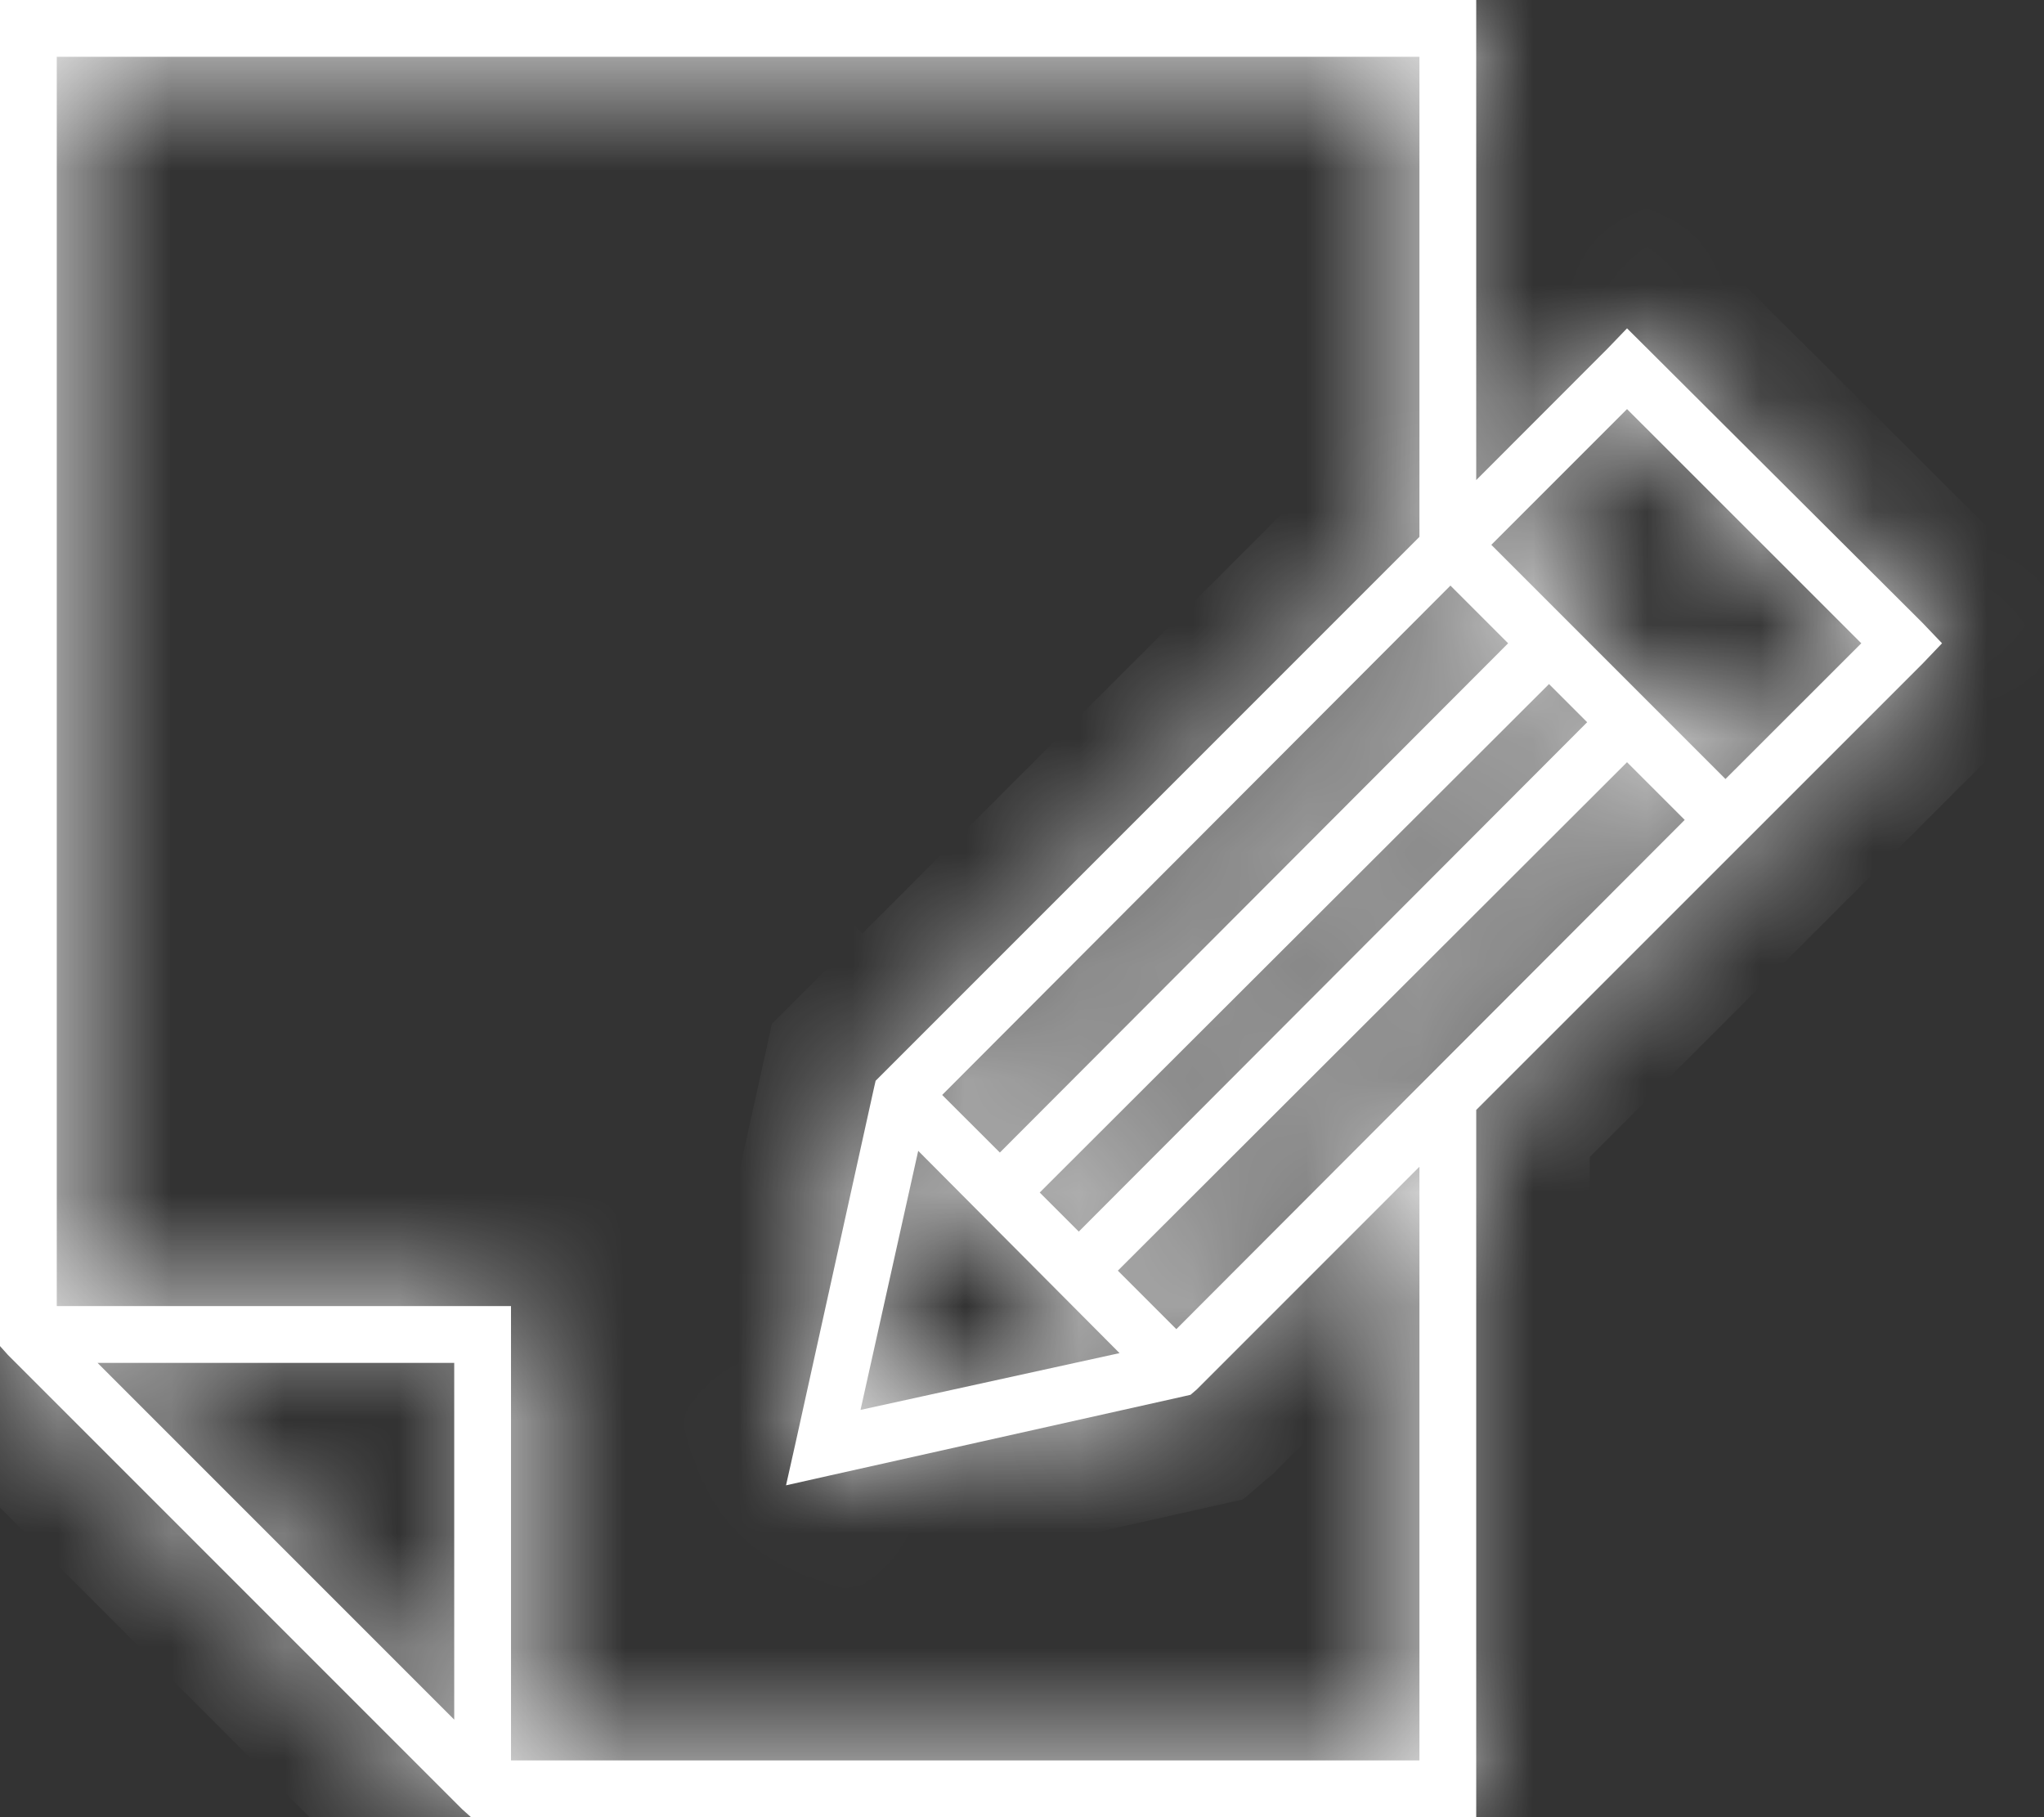 <svg width="18" height="16" viewBox="0 0 18 16" fill="none" xmlns="http://www.w3.org/2000/svg">
<rect x="0" y="0" width="18" height="16" fill="#333333" stroke="none"/>
<mask id="path-1-inside-1" fill="white">
<path d="M0 0V0.25V11.75V11.852L0.07 11.93L4.07 15.93L4.148 16H4.25H12.75H13V15.75V9.773L16.93 5.844L17.102 5.664L16.93 5.484L14.508 3.07L14.328 2.891L14.156 3.07L13 4.227V0.25V0H12.75H0.25H0ZM0.5 0.5H12.5V4.727L7.766 9.461L7.711 9.516L7.695 9.586L7.008 12.695L6.922 13.078L7.305 12.992L10.414 12.297L10.484 12.281L10.539 12.234L12.5 10.273V15.5H4.5V11.75V11.5H4.25H0.5V0.5ZM14.328 3.602L16.391 5.664L15.195 6.859L13.133 4.797L14.328 3.602ZM12.773 5.156L13.281 5.664L8.805 10.148L8.297 9.641L12.773 5.156ZM13.641 6.023L13.977 6.359L9.5 10.844L9.156 10.5L13.641 6.023ZM14.328 6.711L14.836 7.219L10.359 11.703L9.844 11.188L14.328 6.711ZM8.086 10.133L9.859 11.914L7.578 12.414L8.086 10.133ZM0.859 12H4V15.141L0.859 12Z"/>
</mask>
<path d="M0 0V0.25V11.75V11.852L0.07 11.93L4.07 15.93L4.148 16H4.25H12.75H13V15.75V9.773L16.93 5.844L17.102 5.664L16.93 5.484L14.508 3.07L14.328 2.891L14.156 3.07L13 4.227V0.25V0H12.75H0.25H0ZM0.5 0.5H12.5V4.727L7.766 9.461L7.711 9.516L7.695 9.586L7.008 12.695L6.922 13.078L7.305 12.992L10.414 12.297L10.484 12.281L10.539 12.234L12.5 10.273V15.5H4.5V11.75V11.5H4.25H0.5V0.5ZM14.328 3.602L16.391 5.664L15.195 6.859L13.133 4.797L14.328 3.602ZM12.773 5.156L13.281 5.664L8.805 10.148L8.297 9.641L12.773 5.156ZM13.641 6.023L13.977 6.359L9.5 10.844L9.156 10.5L13.641 6.023ZM14.328 6.711L14.836 7.219L10.359 11.703L9.844 11.188L14.328 6.711ZM8.086 10.133L9.859 11.914L7.578 12.414L8.086 10.133ZM0.859 12H4V15.141L0.859 12Z" fill="white"/>
<path d="M0 0V-1H-1V0H0ZM0 11.852H-1V12.235L-0.743 12.521L0 11.852ZM0.07 11.93L-0.673 12.599L-0.655 12.618L-0.637 12.637L0.07 11.93ZM4.07 15.93L3.363 16.637L3.382 16.655L3.401 16.673L4.07 15.93ZM4.148 16L3.479 16.743L3.765 17H4.148V16ZM13 16V17H14V16H13ZM13 9.773L12.293 9.066L12 9.359V9.773H13ZM16.93 5.844L17.637 6.551L17.645 6.543L17.652 6.535L16.93 5.844ZM17.102 5.664L17.824 6.355L18.485 5.664L17.824 4.973L17.102 5.664ZM16.93 5.484L17.652 4.793L17.644 4.785L17.636 4.776L16.93 5.484ZM14.508 3.07L13.801 3.777L13.802 3.779L14.508 3.07ZM14.328 2.891L15.035 2.184L14.312 1.461L13.605 2.199L14.328 2.891ZM14.156 3.07L14.863 3.777L14.871 3.77L14.879 3.762L14.156 3.07ZM13 4.227H12V6.641L13.707 4.934L13 4.227ZM13 0H14V-1H13V0ZM0.5 0.5V-0.5H-0.5V0.5H0.5ZM12.5 0.5H13.5V-0.5H12.5V0.5ZM12.5 4.727L13.207 5.434L13.5 5.141V4.727H12.5ZM7.711 9.516L7.004 8.809L6.798 9.014L6.735 9.299L7.711 9.516ZM7.695 9.586L6.719 9.369L6.719 9.37L7.695 9.586ZM7.008 12.695L7.984 12.914L7.984 12.911L7.008 12.695ZM6.922 13.078L5.946 12.859L5.6 14.4L7.141 14.054L6.922 13.078ZM7.305 12.992L7.086 12.016L7.086 12.017L7.305 12.992ZM10.414 12.297L10.197 11.321L10.196 11.321L10.414 12.297ZM10.484 12.281L10.701 13.257L10.945 13.203L11.135 13.04L10.484 12.281ZM10.539 12.234L11.19 12.994L11.219 12.969L11.246 12.941L10.539 12.234ZM12.5 10.273H13.5V7.859L11.793 9.566L12.5 10.273ZM12.5 15.5V16.5H13.5V15.5H12.5ZM4.5 15.5H3.5V16.5H4.5V15.5ZM4.5 11.5H5.5V10.5H4.5V11.5ZM0.5 11.5H-0.5V12.5H0.5V11.5ZM14.328 3.602L15.035 2.894L14.328 2.187L13.621 2.894L14.328 3.602ZM16.391 5.664L17.098 6.371L17.805 5.664L17.098 4.957L16.391 5.664ZM15.195 6.859L14.488 7.566L15.195 8.274L15.902 7.566L15.195 6.859ZM13.133 4.797L12.426 4.09L11.719 4.797L12.426 5.504L13.133 4.797ZM12.773 5.156L13.48 4.449L12.773 3.741L12.066 4.45L12.773 5.156ZM13.281 5.664L13.989 6.371L14.695 5.663L13.988 4.957L13.281 5.664ZM8.805 10.148L8.098 10.855L8.805 11.563L9.512 10.855L8.805 10.148ZM8.297 9.641L7.589 8.934L6.883 9.641L7.59 10.348L8.297 9.641ZM13.641 6.023L14.348 5.316L13.641 4.61L12.934 5.316L13.641 6.023ZM13.977 6.359L14.684 7.066L15.39 6.359L14.684 5.652L13.977 6.359ZM9.5 10.844L8.793 11.551L9.501 12.259L10.208 11.55L9.5 10.844ZM9.156 10.5L8.45 9.792L7.741 10.499L8.449 11.207L9.156 10.5ZM14.328 6.711L15.035 6.004L14.329 5.297L13.622 6.003L14.328 6.711ZM14.836 7.219L15.544 7.925L16.25 7.218L15.543 6.512L14.836 7.219ZM10.359 11.703L9.652 12.41L10.36 13.118L11.067 12.41L10.359 11.703ZM9.844 11.188L9.137 10.48L8.429 11.187L9.137 11.895L9.844 11.188ZM8.086 10.133L8.795 9.427L7.507 8.133L7.11 9.916L8.086 10.133ZM9.859 11.914L10.073 12.891L11.854 12.501L10.568 11.209L9.859 11.914ZM7.578 12.414L6.602 12.197L6.262 13.726L7.792 13.391L7.578 12.414ZM0.859 12V11H-1.555L0.152 12.707L0.859 12ZM4 12H5V11H4V12ZM4 15.141L3.293 15.848L5 17.555V15.141H4ZM-1 0V0.25H1V0H-1ZM-1 0.25V11.75H1V0.25H-1ZM-1 11.75V11.852H1V11.75H-1ZM-0.743 12.521L-0.673 12.599L0.814 11.261L0.743 11.183L-0.743 12.521ZM-0.637 12.637L3.363 16.637L4.777 15.223L0.777 11.223L-0.637 12.637ZM3.401 16.673L3.479 16.743L4.817 15.257L4.739 15.186L3.401 16.673ZM4.148 17H4.25V15H4.148V17ZM4.25 17H12.75V15H4.25V17ZM12.75 17H13V15H12.75V17ZM14 16V15.75H12V16H14ZM14 15.75V9.773H12V15.75H14ZM13.707 10.48L17.637 6.551L16.223 5.137L12.293 9.066L13.707 10.48ZM17.652 6.535L17.824 6.355L16.379 4.973L16.207 5.153L17.652 6.535ZM17.824 4.973L17.652 4.793L16.207 6.176L16.379 6.355L17.824 4.973ZM17.636 4.776L15.214 2.362L13.802 3.779L16.224 6.193L17.636 4.776ZM15.215 2.363L15.035 2.184L13.621 3.598L13.801 3.777L15.215 2.363ZM13.605 2.199L13.434 2.379L14.879 3.762L15.051 3.582L13.605 2.199ZM13.449 2.363L12.293 3.519L13.707 4.934L14.863 3.777L13.449 2.363ZM14 4.227V0.25H12V4.227H14ZM14 0.25V0H12V0.25H14ZM13 -1H12.75V1H13V-1ZM12.75 -1H0.25V1H12.75V-1ZM0.25 -1H0V1H0.25V-1ZM0.5 1.5H12.5V-0.5H0.5V1.5ZM11.5 0.5V4.727H13.5V0.5H11.5ZM11.793 4.019L7.059 8.754L8.473 10.168L13.207 5.434L11.793 4.019ZM7.059 8.754L7.004 8.809L8.418 10.223L8.473 10.168L7.059 8.754ZM6.735 9.299L6.719 9.369L8.671 9.803L8.687 9.733L6.735 9.299ZM6.719 9.37L6.031 12.479L7.984 12.911L8.672 9.802L6.719 9.37ZM6.032 12.476L5.946 12.859L7.898 13.297L7.984 12.914L6.032 12.476ZM7.141 14.054L7.524 13.968L7.086 12.017L6.703 12.102L7.141 14.054ZM7.523 13.968L10.632 13.273L10.196 11.321L7.086 12.016L7.523 13.968ZM10.631 13.273L10.701 13.257L10.267 11.305L10.197 11.321L10.631 13.273ZM11.135 13.04L11.19 12.994L9.888 11.475L9.834 11.522L11.135 13.04ZM11.246 12.941L13.207 10.98L11.793 9.566L9.832 11.527L11.246 12.941ZM11.5 10.273V15.5H13.5V10.273H11.5ZM12.5 14.5H4.5V16.5H12.5V14.5ZM5.5 15.5V11.75H3.5V15.5H5.5ZM5.5 11.75V11.5H3.5V11.75H5.5ZM4.5 10.5H4.25V12.5H4.5V10.5ZM4.25 10.5H0.5V12.5H4.25V10.5ZM1.5 11.5V0.5H-0.5V11.5H1.5ZM13.621 4.309L15.684 6.371L17.098 4.957L15.035 2.894L13.621 4.309ZM15.684 4.957L14.488 6.152L15.902 7.566L17.098 6.371L15.684 4.957ZM15.902 6.152L13.84 4.09L12.426 5.504L14.488 7.566L15.902 6.152ZM13.84 5.504L15.035 4.309L13.621 2.894L12.426 4.09L13.84 5.504ZM12.066 5.863L12.574 6.371L13.988 4.957L13.48 4.449L12.066 5.863ZM12.573 4.958L8.097 9.442L9.512 10.855L13.989 6.371L12.573 4.958ZM9.512 9.441L9.004 8.934L7.59 10.348L8.098 10.855L9.512 9.441ZM9.005 10.347L13.481 5.863L12.066 4.45L7.589 8.934L9.005 10.347ZM12.934 6.731L13.27 7.066L14.684 5.652L14.348 5.316L12.934 6.731ZM13.269 5.653L8.792 10.137L10.208 11.55L14.684 7.066L13.269 5.653ZM10.207 10.137L9.863 9.793L8.449 11.207L8.793 11.551L10.207 10.137ZM9.863 11.208L14.347 6.731L12.934 5.316L8.45 9.792L9.863 11.208ZM13.621 7.418L14.129 7.926L15.543 6.512L15.035 6.004L13.621 7.418ZM14.128 6.512L9.652 10.997L11.067 12.41L15.544 7.925L14.128 6.512ZM11.066 10.996L10.551 10.48L9.137 11.895L9.652 12.41L11.066 10.996ZM10.55 11.895L15.035 7.419L13.622 6.003L9.137 10.48L10.55 11.895ZM7.377 10.838L9.151 12.62L10.568 11.209L8.795 9.427L7.377 10.838ZM9.645 10.937L7.364 11.437L7.792 13.391L10.073 12.891L9.645 10.937ZM8.554 12.631L9.062 10.35L7.11 9.916L6.602 12.197L8.554 12.631ZM0.859 13H4V11H0.859V13ZM3 12V15.141H5V12H3ZM4.707 14.434L1.566 11.293L0.152 12.707L3.293 15.848L4.707 14.434Z" fill="white" mask="url(#path-1-inside-1)"/>
</svg>
